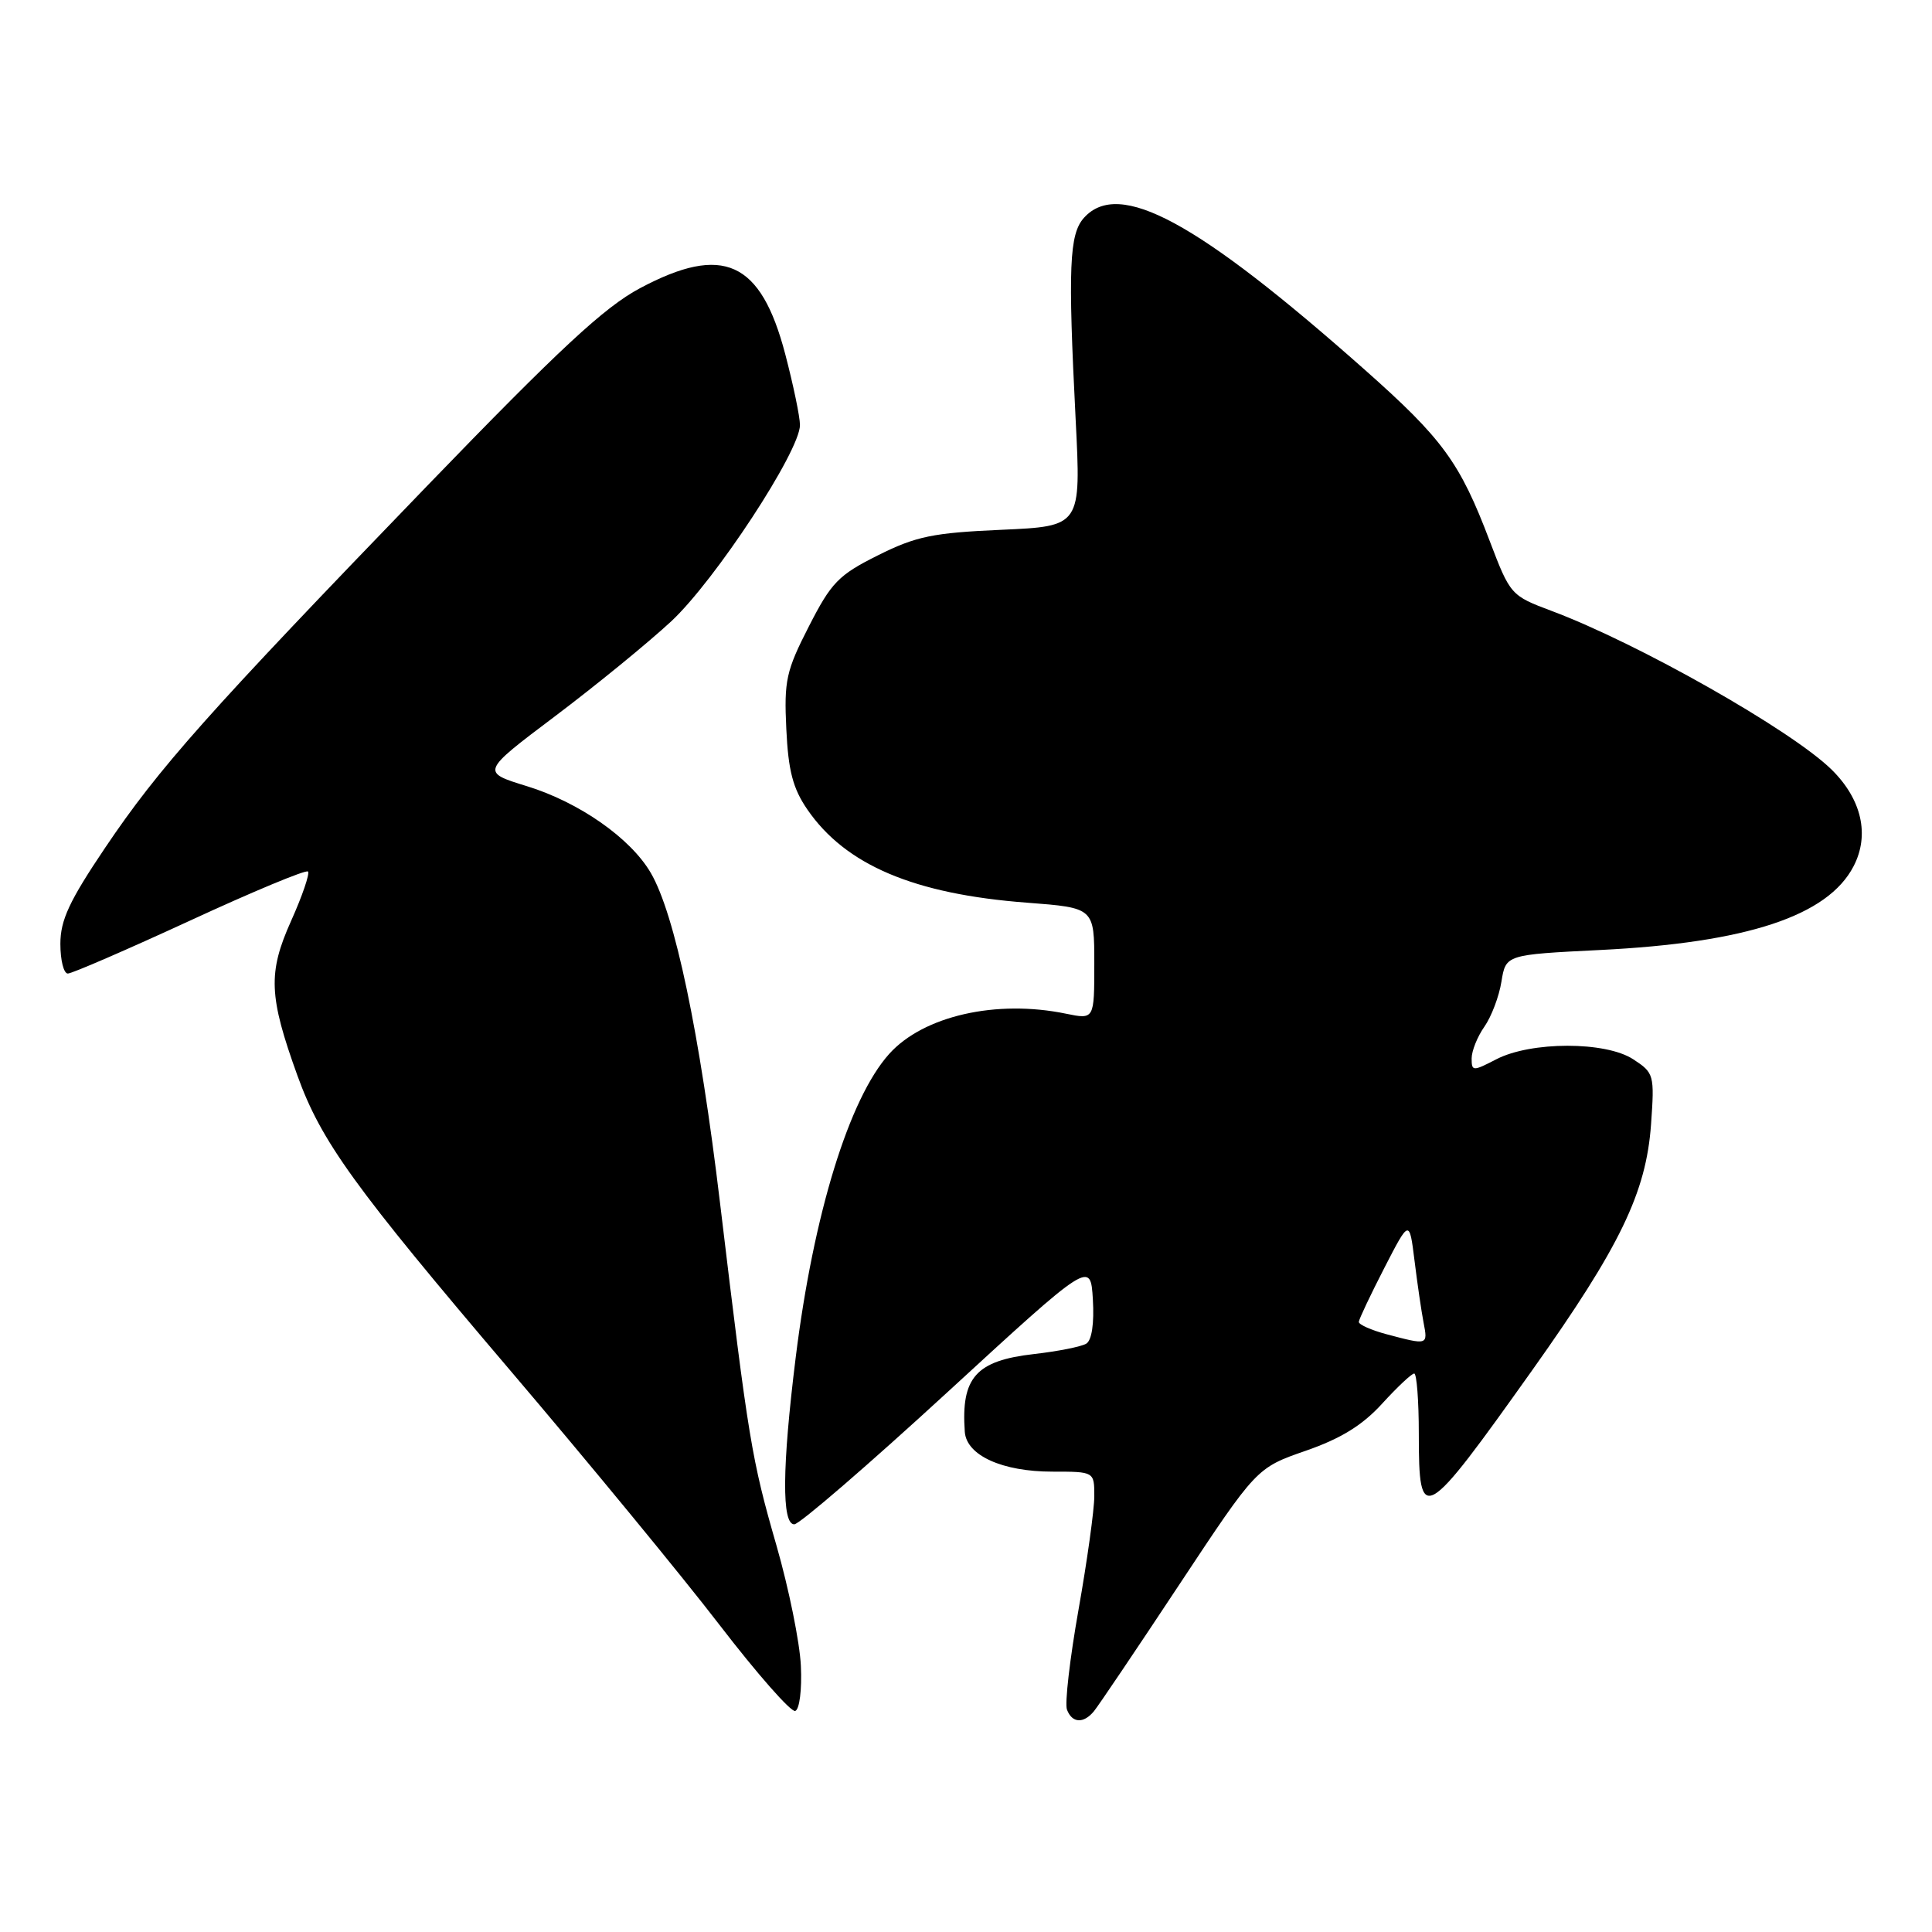 <?xml version="1.0" encoding="UTF-8" standalone="no"?>
<!DOCTYPE svg PUBLIC "-//W3C//DTD SVG 1.1//EN" "http://www.w3.org/Graphics/SVG/1.1/DTD/svg11.dtd" >
<svg xmlns="http://www.w3.org/2000/svg" xmlns:xlink="http://www.w3.org/1999/xlink" version="1.1" viewBox="0 0 256 256">
 <g >
 <path fill="currentColor"
d=" M 144.95 226.75 C 145.52 226.06 150.60 218.53 156.24 210.00 C 166.50 194.50 166.50 194.50 173.00 192.24 C 177.67 190.62 180.53 188.86 183.14 185.99 C 185.14 183.80 187.05 182.00 187.39 182.00 C 187.72 182.00 188.00 185.60 188.00 190.00 C 188.00 202.21 188.58 201.88 203.07 181.50 C 214.66 165.19 218.12 158.03 218.77 149.01 C 219.24 142.41 219.17 142.16 216.41 140.36 C 212.76 137.97 202.86 137.97 198.25 140.37 C 195.16 141.97 195.00 141.96 195.00 140.25 C 195.00 139.26 195.76 137.36 196.69 136.04 C 197.62 134.71 198.64 132.02 198.95 130.06 C 199.53 126.50 199.53 126.50 212.01 125.88 C 231.46 124.92 242.20 121.37 245.61 114.78 C 247.76 110.64 246.69 105.92 242.72 102.00 C 237.44 96.79 217.07 85.24 205.57 80.94 C 200.21 78.93 200.11 78.82 197.40 71.70 C 193.44 61.25 191.17 58.15 180.80 48.96 C 158.60 29.29 148.29 23.71 143.64 28.85 C 141.68 31.02 141.50 35.36 142.53 55.61 C 143.25 69.73 143.25 69.73 132.71 70.20 C 123.62 70.60 121.38 71.06 116.34 73.58 C 111.11 76.19 110.15 77.18 107.18 83.00 C 104.17 88.88 103.88 90.18 104.19 96.59 C 104.45 102.11 105.06 104.47 106.97 107.25 C 112.02 114.62 121.12 118.48 136.08 119.61 C 145.00 120.29 145.00 120.29 145.00 127.69 C 145.00 135.09 145.00 135.09 141.25 134.32 C 132.02 132.41 122.36 134.61 117.83 139.64 C 112.51 145.55 107.79 160.89 105.43 179.91 C 103.63 194.43 103.57 202.01 105.25 201.98 C 105.94 201.97 115.05 194.11 125.50 184.51 C 144.50 167.05 144.50 167.05 144.81 172.18 C 145.00 175.35 144.67 177.59 143.94 178.04 C 143.29 178.44 140.17 179.06 137.00 179.42 C 129.32 180.29 127.33 182.53 127.84 189.72 C 128.06 192.85 132.80 195.00 139.45 195.00 C 145.00 195.00 145.00 195.00 145.00 198.25 C 145.00 200.04 144.06 206.80 142.91 213.29 C 141.76 219.77 141.07 225.74 141.38 226.54 C 142.06 228.33 143.57 228.42 144.95 226.75 Z  M 106.12 220.74 C 105.98 217.64 104.52 210.47 102.89 204.80 C 99.59 193.35 99.18 190.89 95.42 159.50 C 92.71 136.80 89.42 121.12 86.23 115.66 C 83.55 111.06 76.74 106.30 69.81 104.17 C 63.73 102.30 63.73 102.30 73.55 94.90 C 78.95 90.83 85.88 85.17 88.94 82.33 C 94.75 76.92 106.00 59.78 106.00 56.32 C 106.00 55.24 105.12 51.02 104.05 46.93 C 100.81 34.58 95.83 32.31 84.80 38.19 C 80.07 40.71 74.15 46.21 56.54 64.44 C 27.43 94.59 21.08 101.72 13.94 112.32 C 9.19 119.37 8.00 121.92 8.00 125.07 C 8.00 127.23 8.44 129.00 8.99 129.00 C 9.53 129.00 16.80 125.85 25.15 122.00 C 33.50 118.14 40.54 115.21 40.81 115.48 C 41.07 115.74 40.07 118.69 38.57 122.03 C 35.49 128.90 35.61 132.00 39.41 142.52 C 42.56 151.25 46.91 157.27 67.66 181.65 C 77.89 193.67 90.34 208.80 95.31 215.27 C 100.29 221.75 104.81 226.90 105.37 226.71 C 105.94 226.52 106.27 223.89 106.12 220.74 Z  M 183.75 176.80 C 181.69 176.25 180.02 175.51 180.05 175.15 C 180.08 174.79 181.59 171.59 183.42 168.03 C 186.75 161.56 186.75 161.56 187.43 167.03 C 187.80 170.04 188.34 173.74 188.63 175.25 C 189.21 178.25 189.21 178.25 183.75 176.80 Z "/>
</g>
</svg>